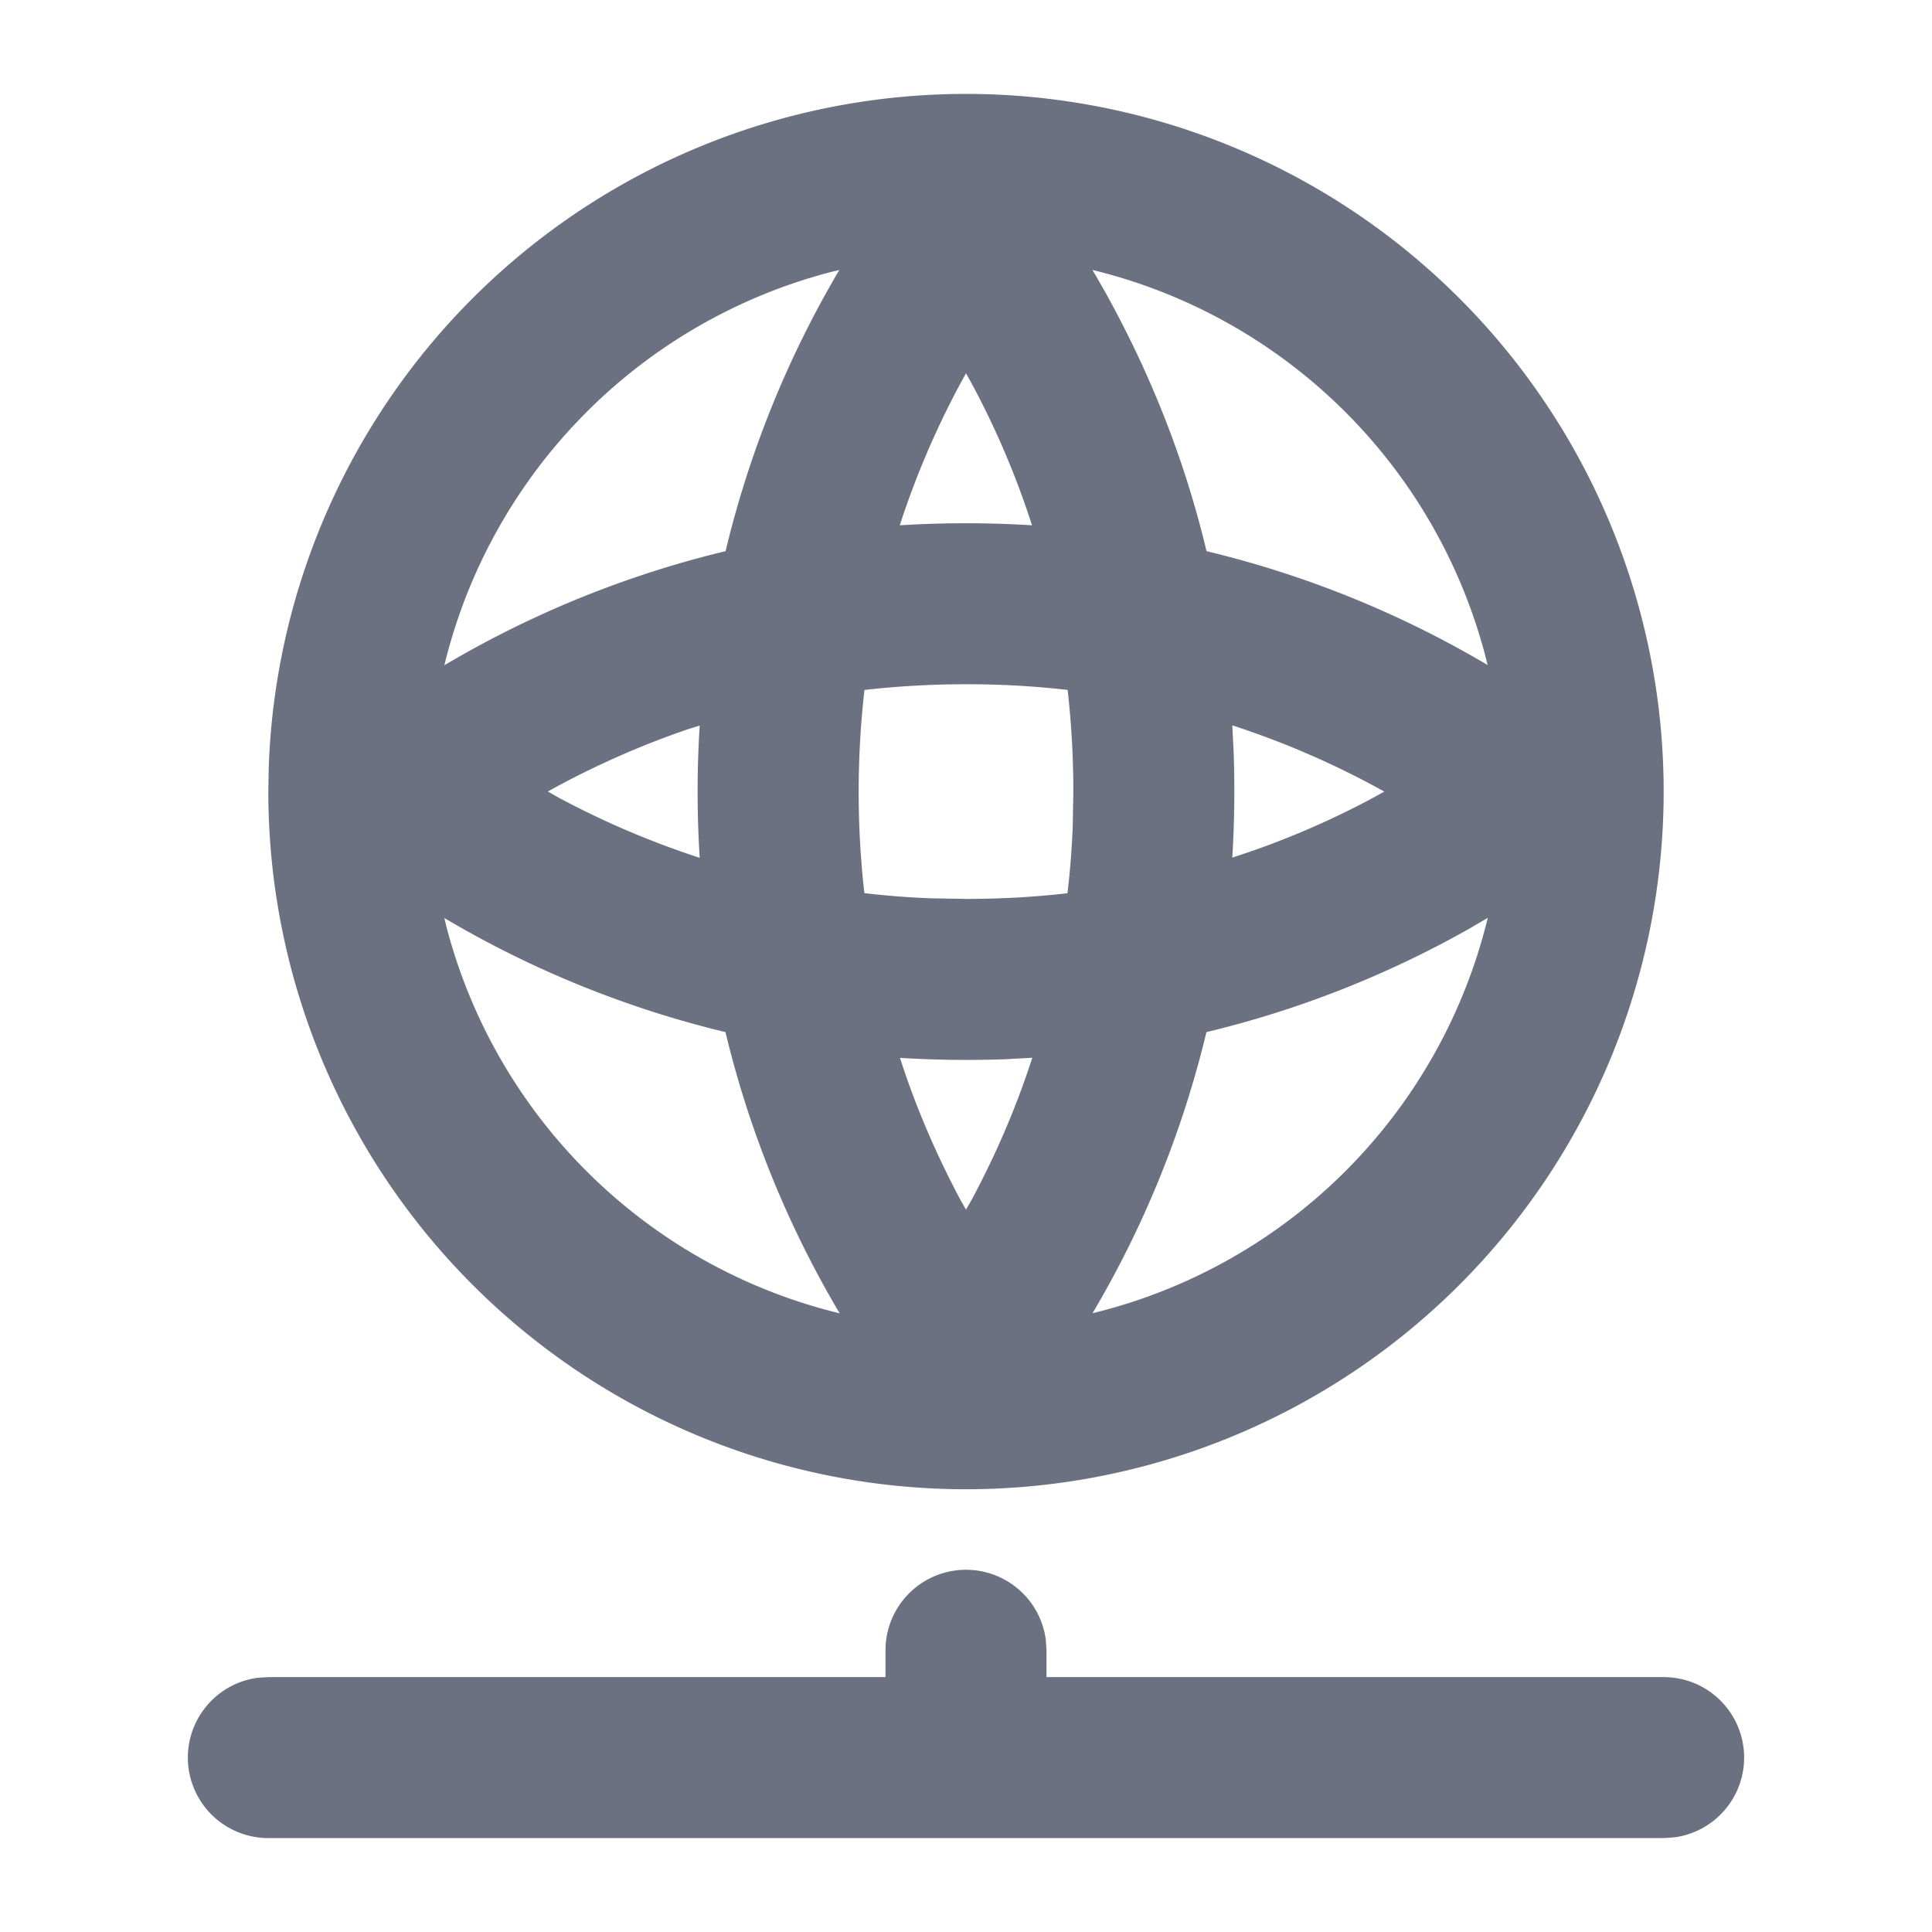 <svg viewBox="0 0 18 18" xmlns="http://www.w3.org/2000/svg"><path data-follow-fill="#6B7180" fill="#6B7180" d="M9 .875a6.5 6.5 0 1 1-6.5 6.5v-.002l.004-.231A6.5 6.5 0 0 1 9 .875ZM4.14 8.554l.02.083a5.008 5.008 0 0 0 3.663 3.599 9.474 9.474 0 0 1-1.064-2.62A9.49 9.49 0 0 1 4.14 8.553Zm9.72-.002-.167.098a9.479 9.479 0 0 1-2.453.966 9.49 9.49 0 0 1-1.061 2.619 5.007 5.007 0 0 0 3.682-3.683ZM9.618 9.855l-.26.014a10.17 10.17 0 0 1-.973-.013c.144.449.332.888.56 1.317L9 11.27l.056-.098c.23-.43.417-.869.562-1.318ZM9 6.375c-.32 0-.636.018-.946.053a8.405 8.405 0 0 0-.001 1.893c.202.024.405.04.61.048L9 8.375c.32 0 .635-.017.945-.053.025-.202.04-.405.049-.61L10 7.374c0-.32-.018-.636-.053-.946A8.199 8.199 0 0 0 9 6.375Zm-2.481.385-.106.033c-.412.14-.816.316-1.21.527l-.099.054.098.056c.43.23.868.416 1.317.562a9.736 9.736 0 0 1 0-1.232Zm4.962-.002.013.26a10.17 10.17 0 0 1-.013.972 7.83 7.83 0 0 0 1.317-.56l.099-.055-.1-.055a8.049 8.049 0 0 0-1.316-.562Zm-3.66-4.243-.083.02A5.008 5.008 0 0 0 4.14 6.198a9.498 9.498 0 0 1 2.62-1.063 9.49 9.49 0 0 1 1.06-2.62Zm2.357 0 .097.167c.441.785.763 1.603.966 2.453a9.49 9.49 0 0 1 2.619 1.061 5.007 5.007 0 0 0-3.682-3.681ZM9 3.478l-.055.1c-.23.428-.416.867-.562 1.316a9.968 9.968 0 0 1 1.232 0 7.867 7.867 0 0 0-.56-1.317L9 3.478ZM2.5 17.125a.75.75 0 0 1-.102-1.493l.102-.007h5.75v-.25a.75.75 0 0 1 1.493-.102l.007.102v.25h5.75a.75.75 0 0 1 .102 1.493l-.102.007h-13Z"/></svg>